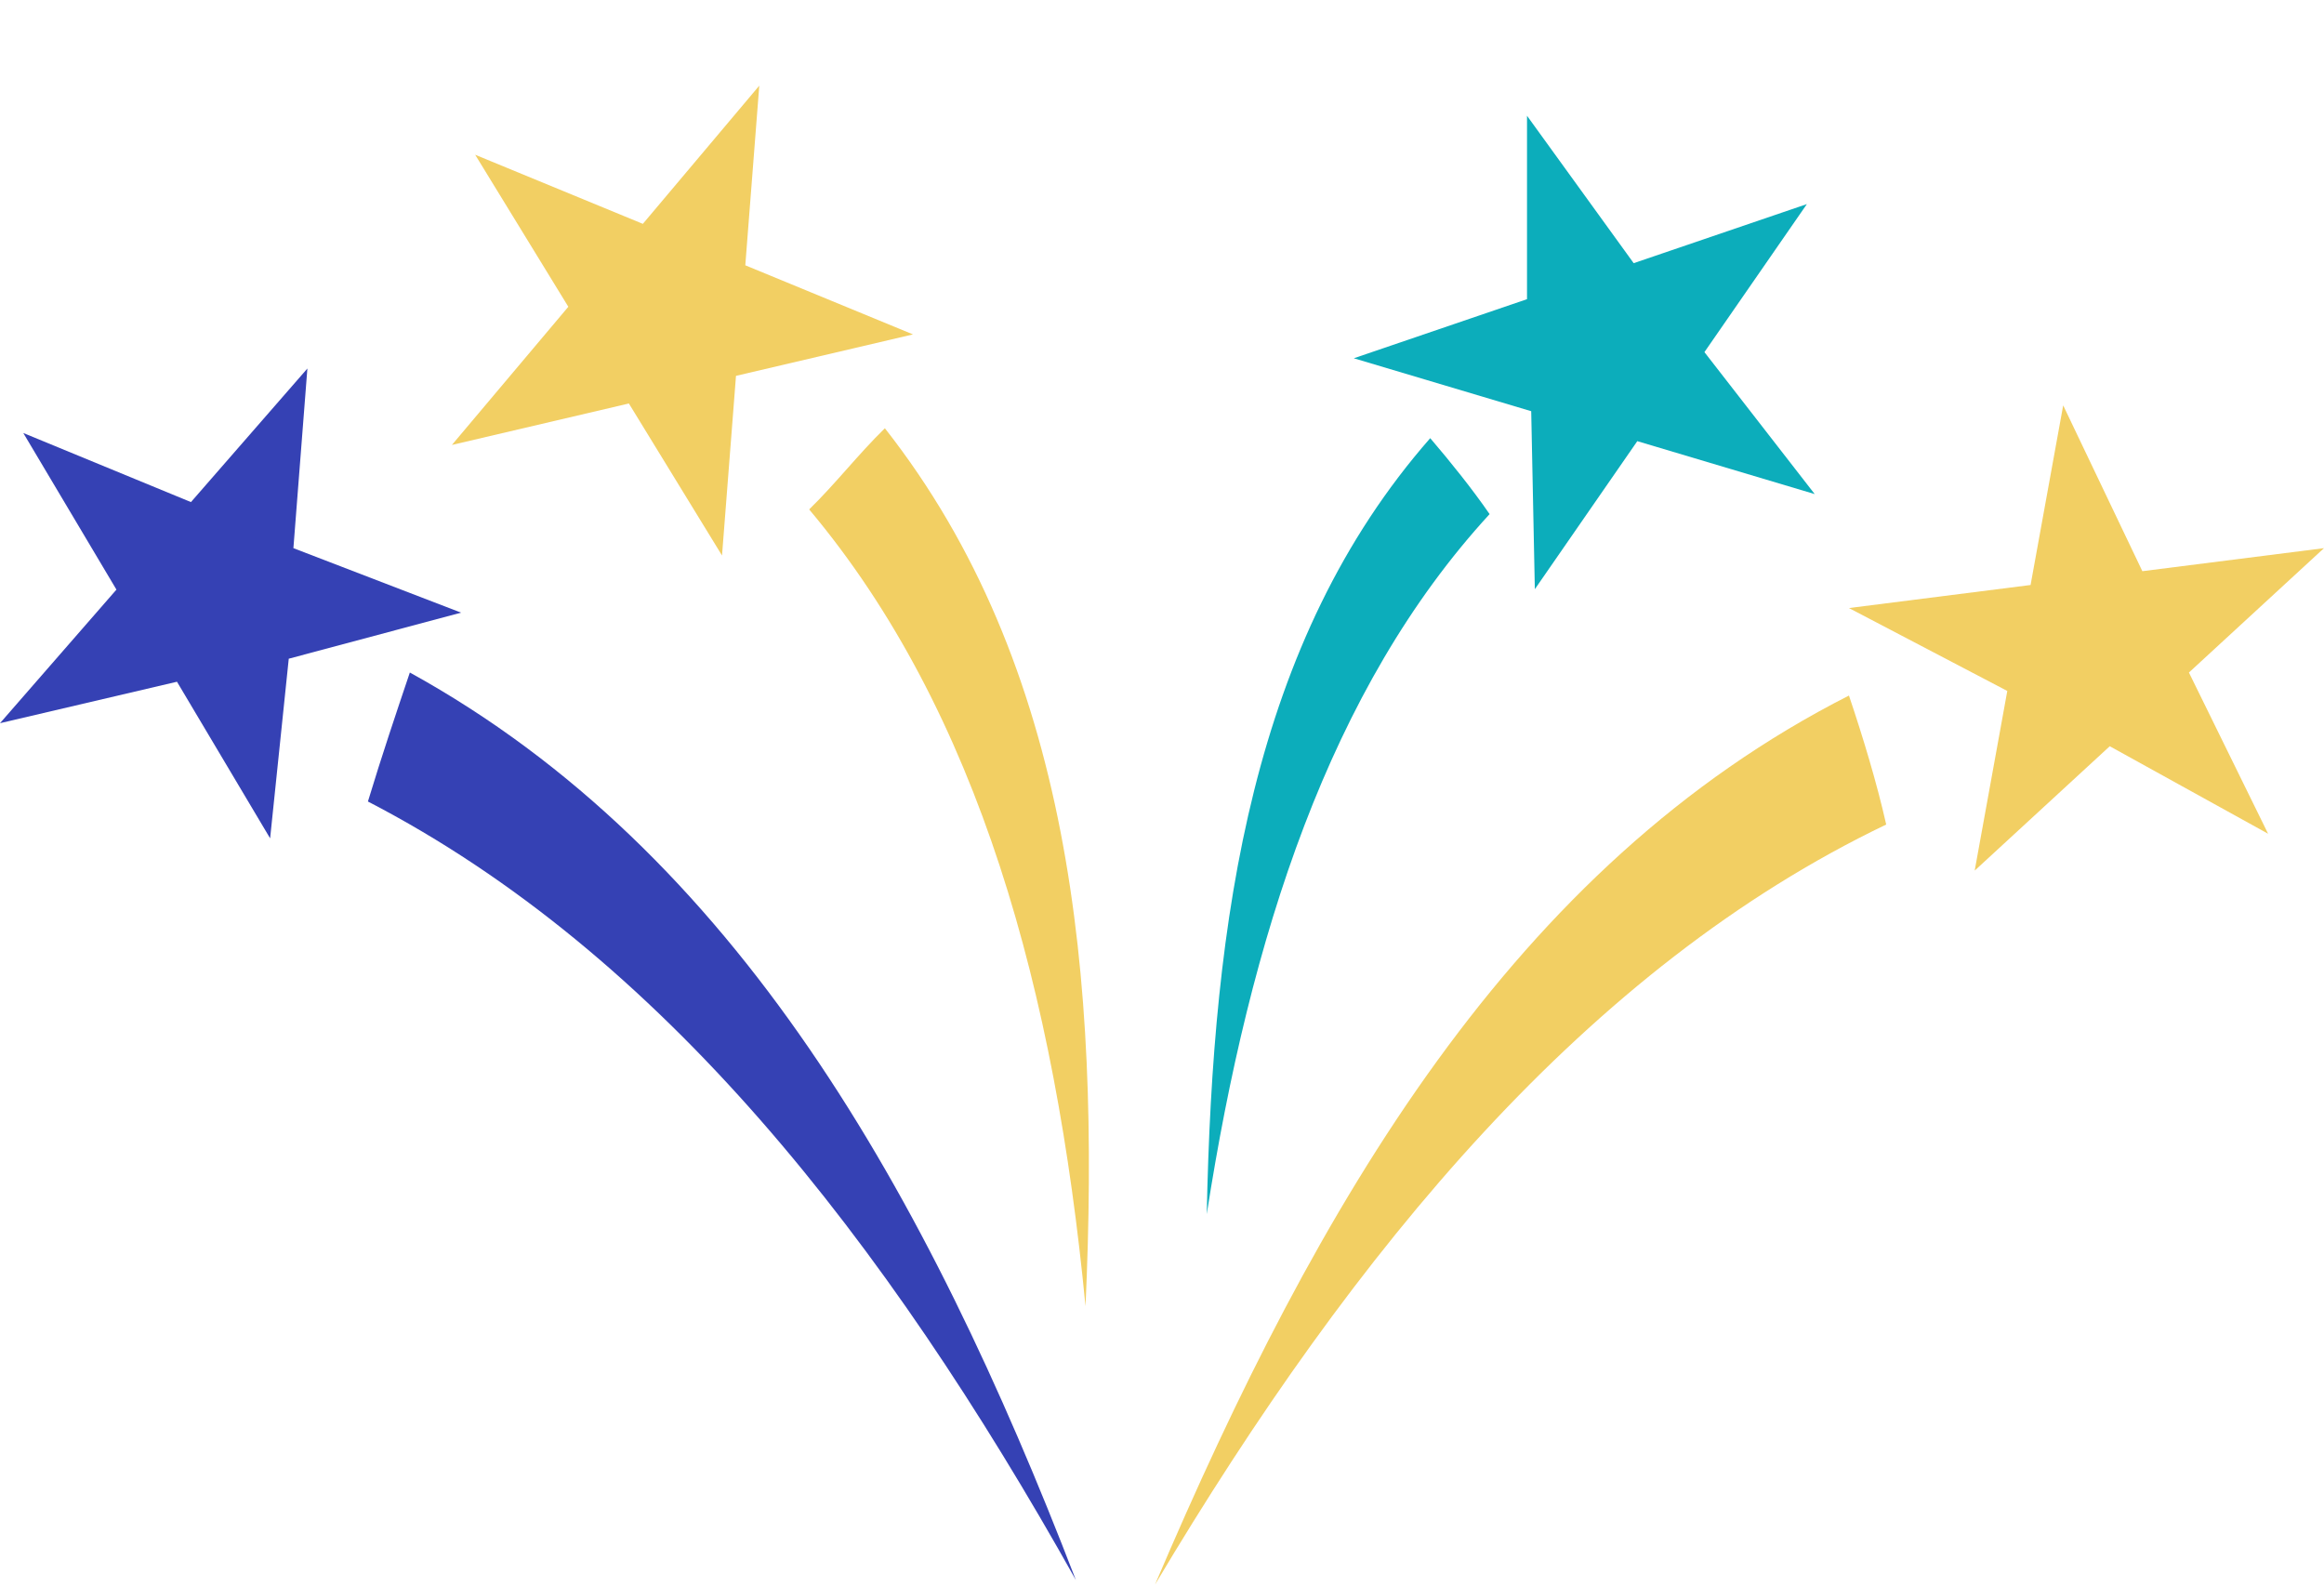 <svg width="176" height="120" viewBox="0 0 176 120" fill="none" xmlns="http://www.w3.org/2000/svg">
<path fill-rule="evenodd" clip-rule="evenodd" d="M31.038 50.93C55.727 64.535 70.188 90.349 81.475 119.651C67.014 93.837 50.084 72.209 27.863 60.698C28.921 57.209 29.98 54.07 31.038 50.93Z" fill="#3541B4"/>
<path fill-rule="evenodd" clip-rule="evenodd" d="M102.525 27.132L115.643 22.657L115.643 8.766L123.721 19.93L136.838 15.456L129.079 26.666L137.431 37.417L123.995 33.409L116.236 44.619L115.961 31.14L102.525 27.132Z" fill="#0CADBB"/>
<path fill-rule="evenodd" clip-rule="evenodd" d="M112.205 26.925L119.06 28.723L119.024 35.498L122.939 30.064L129.449 31.933L125.481 26.692L129.051 21.329L122.629 23.36L118.662 18.119L118.971 24.823L112.205 26.925Z" fill="#0CADBB"/>
<path fill-rule="evenodd" clip-rule="evenodd" d="M140.023 46.047L153.779 44.302L156.248 30.698L162.244 43.256L175.999 41.512L165.771 50.93L171.767 63.14L159.775 56.512L149.546 65.93L152.015 52.326L140.023 46.047Z" fill="#F2CF63"/>
<path fill-rule="evenodd" clip-rule="evenodd" d="M149.547 47.791L155.543 50.93L154.132 57.558L159.07 53.023L165.066 56.163L162.244 50.233L167.182 45.349L160.481 46.395L157.659 40.116L156.248 46.744L149.547 47.791Z" fill="#F2CF63"/>
<path fill-rule="evenodd" clip-rule="evenodd" d="M35.986 11.719L48.684 16.952L57.501 6.487L56.443 20.091L69.141 25.324L55.738 28.463L54.68 42.068L47.626 30.556L34.223 33.696L43.04 23.231L35.986 11.719Z" fill="#F2CF63"/>
<path fill-rule="evenodd" clip-rule="evenodd" d="M43.392 17.998L46.919 23.58L42.334 28.812L49.035 27.068L52.562 32.998L52.915 26.021L59.617 24.626L53.268 22.184L53.973 15.207L49.388 20.44L43.392 17.998Z" fill="#F2CF63"/>
<path fill-rule="evenodd" clip-rule="evenodd" d="M1.764 32.791L14.461 38.023L23.279 27.907L22.22 41.512L34.918 46.395L21.868 49.884L20.457 63.488L13.403 51.628L0 54.767L8.818 44.651L1.764 32.791Z" fill="#3541B4"/>
<path fill-rule="evenodd" clip-rule="evenodd" d="M9.169 39.07L12.697 45L8.111 49.884L14.813 48.488L18.34 54.07L18.692 47.442L25.394 45.698L19.045 43.256L19.751 36.628L15.165 41.512L9.169 39.07Z" fill="#3541B4"/>
<path fill-rule="evenodd" clip-rule="evenodd" d="M140.024 52.674C114.629 65.581 99.815 91.046 87.471 120C102.637 94.535 120.272 73.256 142.845 62.442C142.14 59.302 141.082 55.814 140.024 52.674Z" fill="#F2CF63"/>
<path fill-rule="evenodd" clip-rule="evenodd" d="M108.313 33.182C94.872 48.516 91.841 69.399 91.389 91.949C94.655 70.972 100.686 52.126 112.81 38.934C111.499 37.031 109.859 34.99 108.313 33.182Z" fill="#0CADBB"/>
<path fill-rule="evenodd" clip-rule="evenodd" d="M67.013 32.432C81.061 50.311 83.355 73.777 82.208 98.919C79.914 75.174 74.18 53.943 61.279 38.578C63.286 36.623 65.006 34.388 67.013 32.432Z" fill="#F2CF63"/>
</svg>
